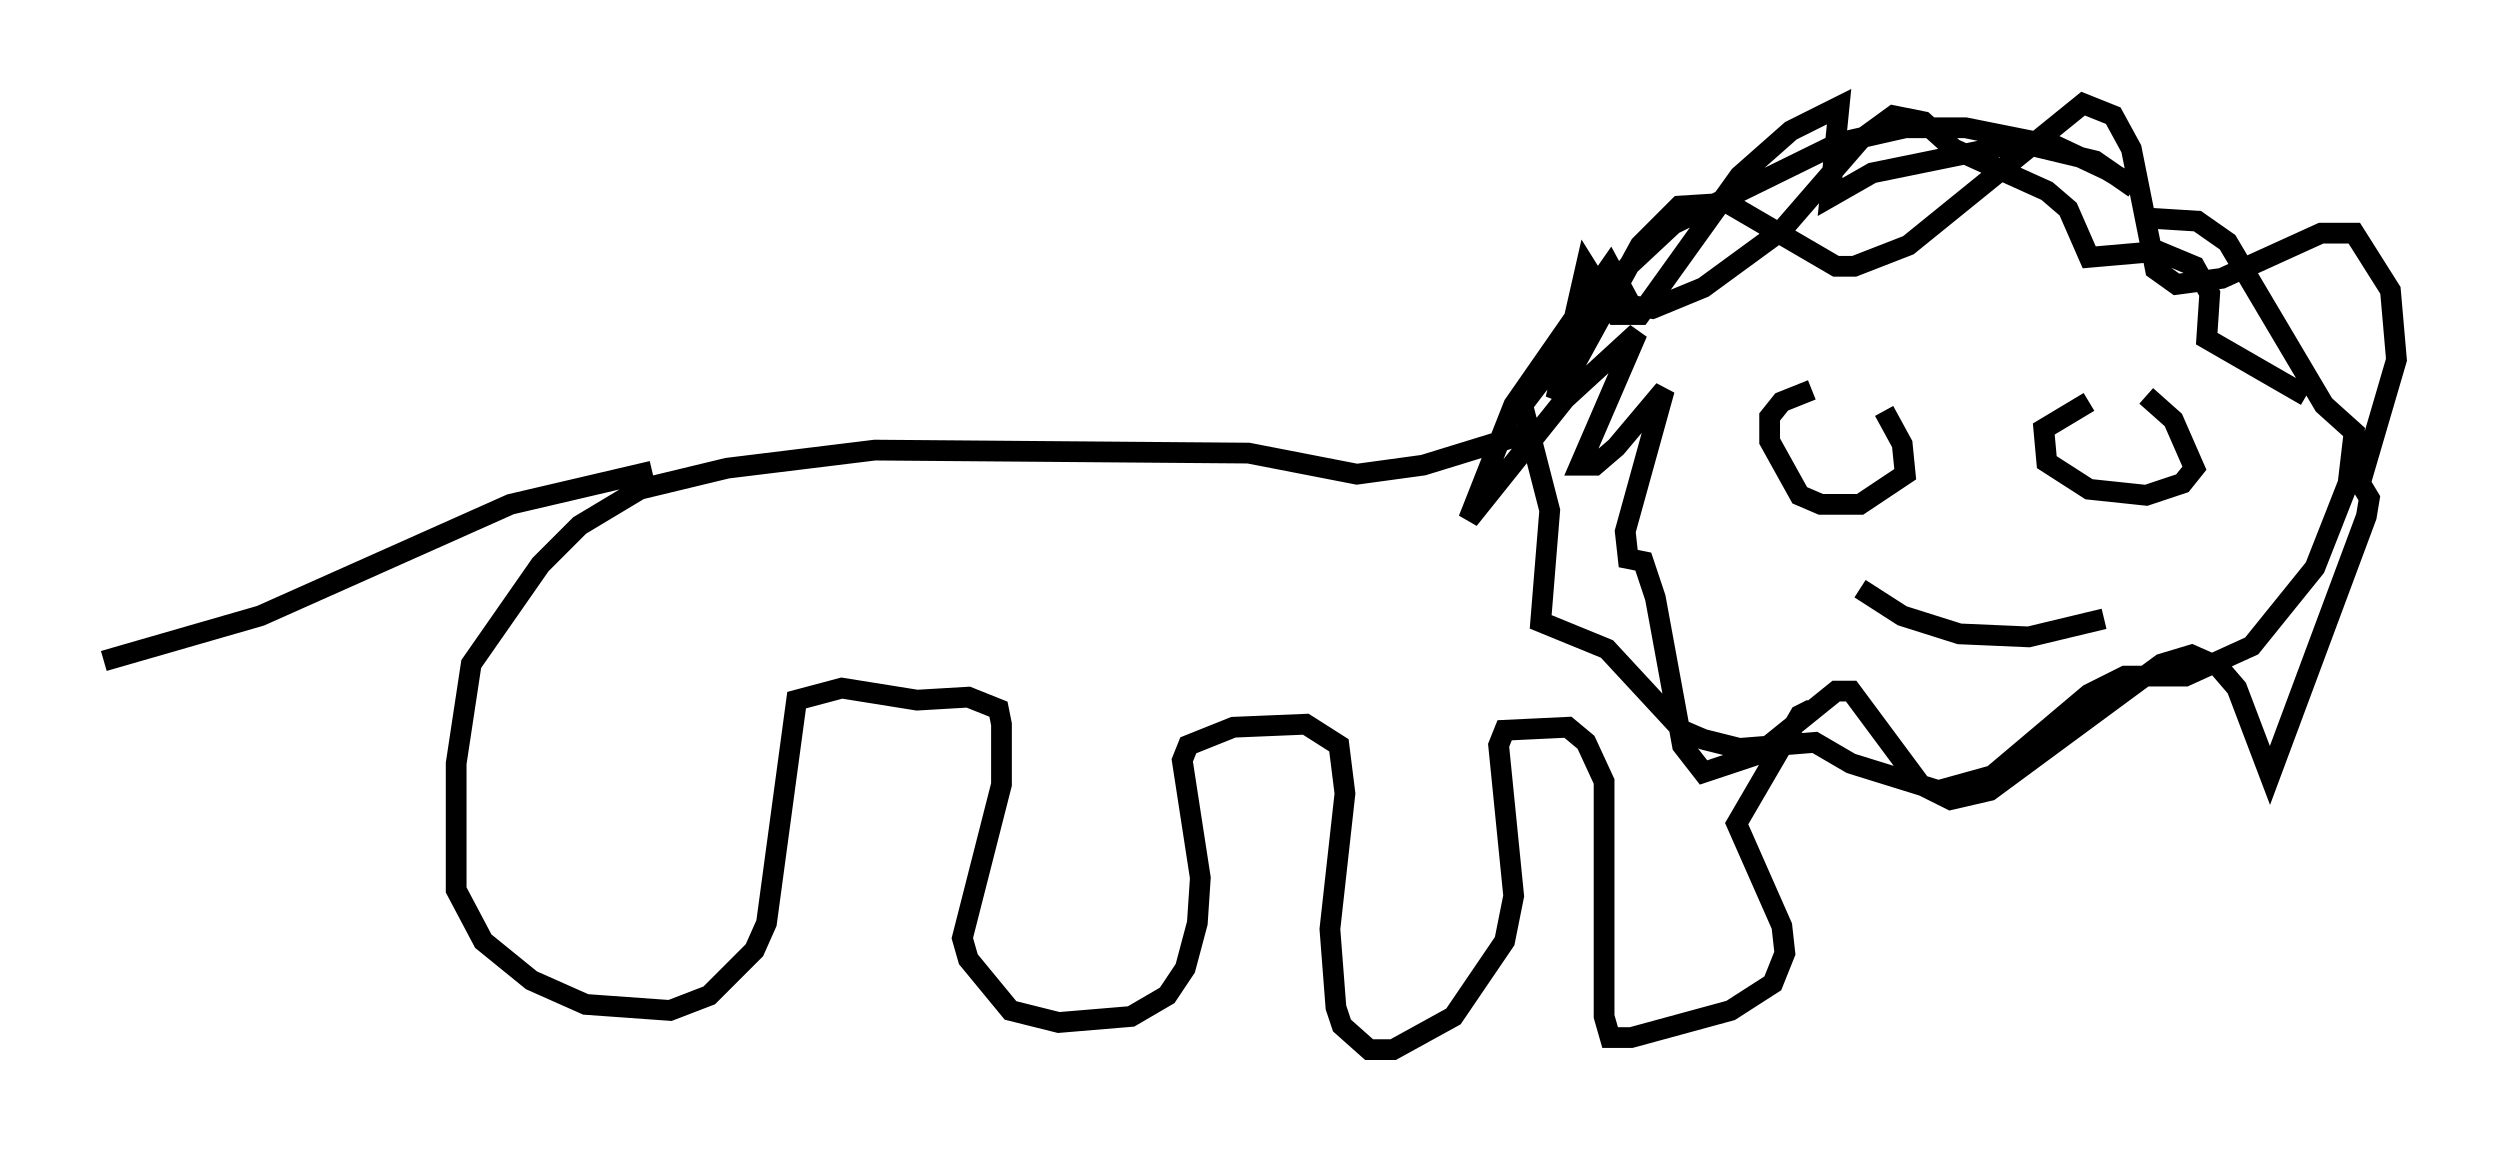 <?xml version="1.0" encoding="utf-8" ?>
<svg baseProfile="full" height="55.609" version="1.1" width="120.536" xmlns="http://www.w3.org/2000/svg" xmlns:ev="http://www.w3.org/2001/xml-events" xmlns:xlink="http://www.w3.org/1999/xlink"><defs /><rect fill="white" height="55.609" width="120.536" x="0" y="0" /><path d="M103.044, 10.955 m-0.726, -2.324 l-0.726, -0.436 -2.469, -1.162 l-4.358, -0.872 -2.905, 0.0 l-3.196, 0.726 -7.989, 3.922 l-2.179, 2.034 -5.084, 6.682 l1.307, 5.084 -0.436, 5.374 l3.196, 1.307 3.631, 3.922 l1.017, 0.436 1.743, 0.436 l3.631, -0.291 1.743, 1.017 l4.212, 1.307 2.615, -0.726 l4.648, -3.922 1.743, -0.872 l2.905, 0.0 3.196, -1.453 l3.05, -3.777 1.598, -4.067 l0.291, -2.469 -1.453, -1.307 l-4.648, -7.844 -1.453, -1.017 l-2.324, -0.145 m-16.268, 8.279 l-1.453, 0.581 -0.581, 0.726 l0.0, 1.162 1.453, 2.615 l1.017, 0.436 1.888, 0.0 l2.179, -1.453 -0.145, -1.453 l-0.872, -1.598 m9.877, -0.436 l-2.179, 1.307 0.145, 1.598 l2.034, 1.307 2.76, 0.291 l1.743, -0.581 0.581, -0.726 l-1.017, -2.324 -1.307, -1.162 m-13.799, 9.296 l2.034, 1.307 2.76, 0.872 l3.341, 0.145 3.631, -0.872 m-27.162, -9.151 l-5.665, 1.743 -3.196, 0.436 l-5.229, -1.017 -18.011, -0.145 l-7.117, 0.872 -4.212, 1.017 l-2.905, 1.743 -1.888, 1.888 l-3.341, 4.793 -0.726, 4.793 l0.0, 6.101 1.307, 2.469 l2.324, 1.888 2.615, 1.162 l4.067, 0.291 1.888, -0.726 l2.179, -2.179 0.581, -1.307 l1.453, -10.749 2.179, -0.581 l3.631, 0.581 2.469, -0.145 l1.453, 0.581 0.145, 0.726 l0.0, 2.905 -1.888, 7.408 l0.291, 1.017 2.034, 2.469 l2.324, 0.581 3.486, -0.291 l1.743, -1.017 0.872, -1.307 l0.581, -2.179 0.145, -2.179 l-0.872, -5.665 0.291, -0.726 l2.179, -0.872 3.486, -0.145 l1.598, 1.017 0.291, 2.324 l-0.726, 6.536 0.291, 3.777 l0.291, 0.872 1.307, 1.162 l1.162, 0.0 2.905, -1.598 l2.469, -3.631 0.436, -2.179 l-0.726, -7.263 0.291, -0.726 l3.05, -0.145 0.872, 0.726 l0.872, 1.888 0.0, 11.33 l0.291, 1.017 1.017, 0.0 l4.793, -1.307 2.034, -1.307 l0.581, -1.453 -0.145, -1.307 l-2.179, -4.939 3.05, -5.229 l0.581, -0.291 m-55.922, -11.475 l-6.827, 1.598 -12.056, 5.374 l-7.553, 2.179 m97.899, -22.804 l-1.888, -1.307 -3.631, -0.872 l-7.117, 1.453 -2.034, 1.162 l0.436, -4.358 -2.324, 1.162 l-2.469, 2.179 -4.793, 6.682 l-1.162, 0.0 -1.453, -2.324 l-1.453, 6.391 4.067, -7.408 l1.888, -1.888 2.324, -0.145 l5.229, 3.05 0.872, 0.0 l2.615, -1.017 8.425, -6.827 l1.453, 0.581 0.872, 1.598 l1.162, 5.81 1.017, 0.726 l2.179, -0.291 4.793, -2.179 l1.598, 0.0 1.743, 2.76 l0.291, 3.341 -1.743, 5.955 l0.436, 0.726 -0.145, 0.872 l-4.648, 12.492 -1.598, -4.212 l-0.872, -1.017 -1.307, -0.581 l-1.453, 0.436 -8.279, 6.101 l-1.888, 0.436 -1.453, -0.726 l-3.341, -4.503 -0.726, 0.0 l-3.777, 3.05 -2.615, 0.872 l-1.017, -1.307 -1.307, -7.117 l-0.581, -1.743 -0.726, -0.145 l-0.145, -1.307 1.888, -6.827 l-2.324, 2.76 -1.017, 0.872 l-0.726, 0.0 2.76, -6.391 l-3.486, 3.196 -4.648, 5.81 l2.179, -5.52 4.648, -6.682 l1.017, 1.888 1.017, 0.145 l2.469, -1.017 3.777, -2.76 l3.777, -4.358 1.598, -1.162 l1.453, 0.291 1.453, 1.307 l4.503, 2.034 1.017, 0.872 l1.017, 2.324 3.341, -0.291 l1.743, 0.726 0.726, 1.307 l-0.145, 2.179 4.793, 2.76 " fill="none" stroke="black" stroke-width="1" /></svg>